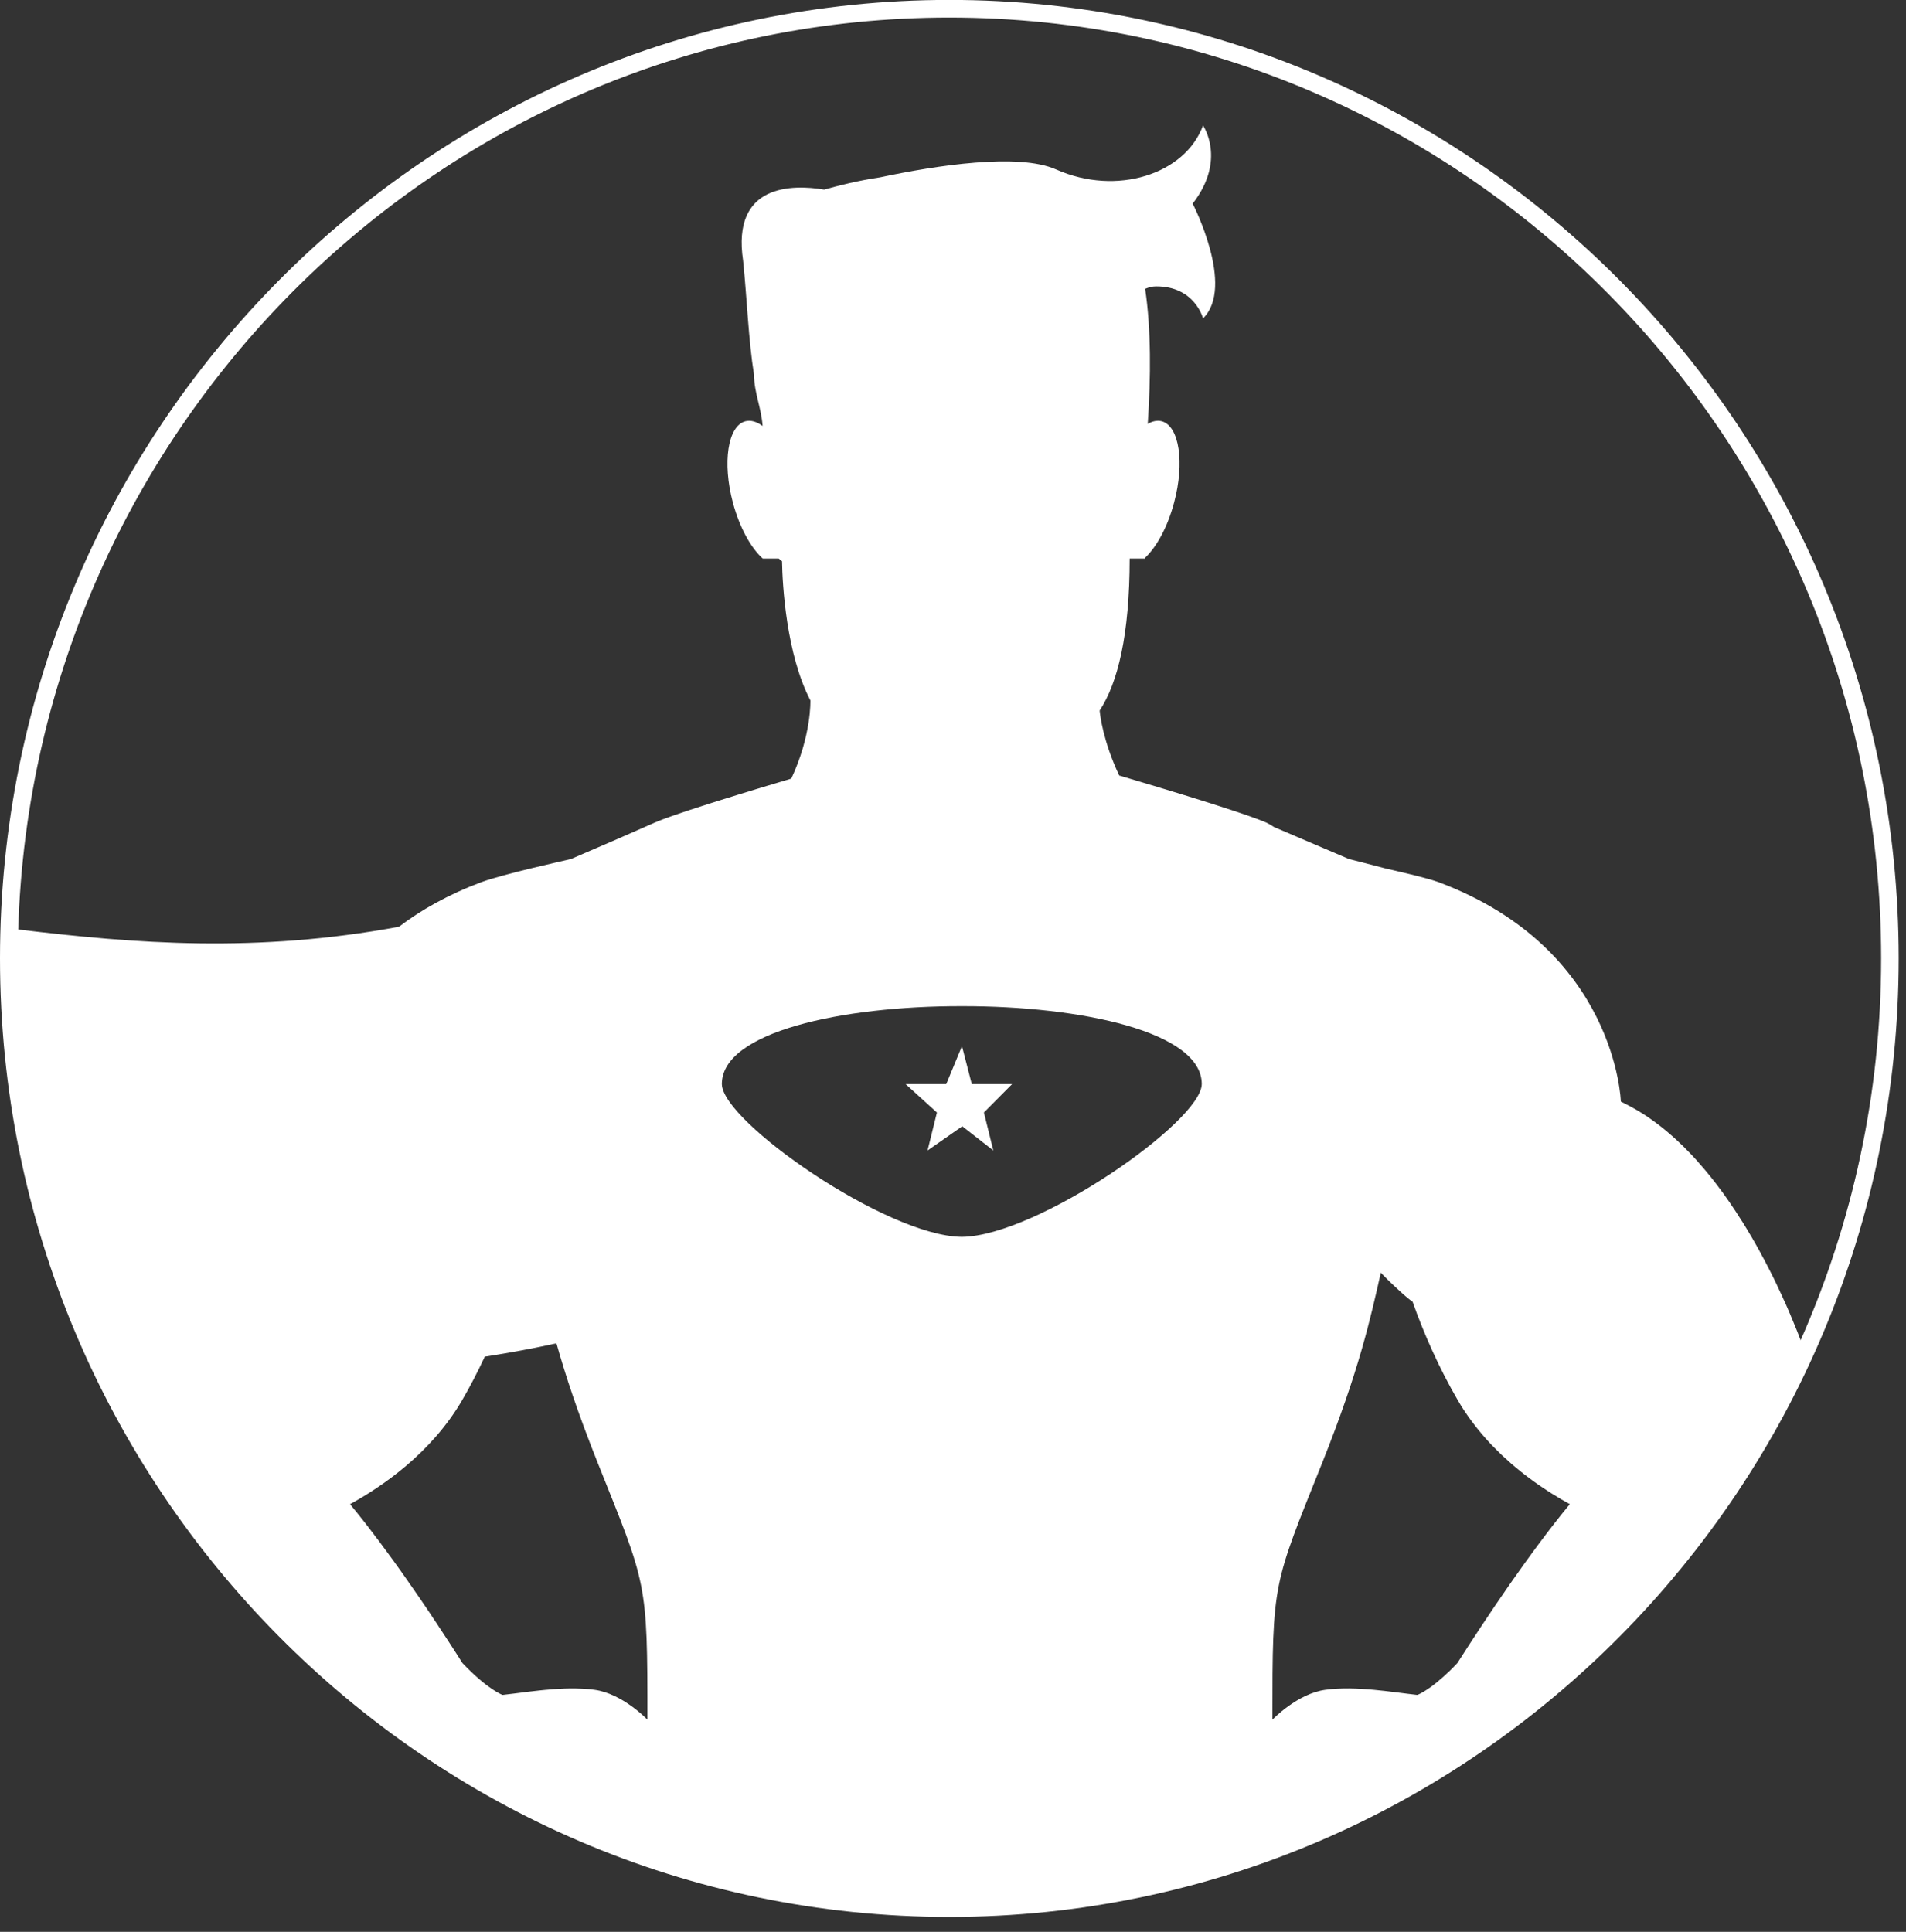 <svg xmlns="http://www.w3.org/2000/svg" xmlns:xlink="http://www.w3.org/1999/xlink" preserveAspectRatio="xMidYMid" width="74" height="75" viewBox="0 0 74 75">
  <rect x="0" y="0" width="74" height="75" fill="#333333" stroke="none"/>
  <defs>
    <style>

      .cls-2 {
        fill: #ffffff;
      }
    </style>
  </defs>
  <path d="M36.858,74.421 C16.534,74.421 -0.000,57.727 -0.000,37.208 C-0.000,16.690 16.534,-0.003 36.858,-0.003 C57.181,-0.003 73.716,16.690 73.716,37.208 C73.716,57.727 57.181,74.421 36.858,74.421 ZM51.455,65.604 C52.644,65.441 54.039,65.695 55.029,65.802 C55.029,65.802 55.032,65.800 55.042,65.796 C55.045,65.796 55.045,65.796 55.045,65.795 C55.051,65.793 55.057,65.790 55.066,65.787 C55.066,65.786 55.069,65.785 55.069,65.783 C55.078,65.781 55.087,65.777 55.094,65.773 C55.100,65.771 55.106,65.767 55.115,65.763 C55.115,65.763 55.118,65.761 55.118,65.761 C55.127,65.757 55.137,65.751 55.146,65.747 C55.158,65.741 55.170,65.734 55.186,65.727 C55.192,65.723 55.198,65.719 55.204,65.715 C55.219,65.707 55.235,65.698 55.250,65.689 C55.253,65.687 55.259,65.685 55.265,65.682 C55.268,65.680 55.271,65.678 55.274,65.676 C55.290,65.666 55.308,65.656 55.324,65.644 C55.333,65.640 55.339,65.636 55.345,65.632 C55.345,65.631 55.348,65.630 55.351,65.628 C55.406,65.594 55.468,65.552 55.538,65.502 C55.544,65.498 55.550,65.493 55.556,65.488 C55.560,65.486 55.563,65.485 55.566,65.483 C55.590,65.463 55.618,65.444 55.642,65.425 C55.658,65.415 55.667,65.405 55.682,65.394 C55.710,65.373 55.737,65.351 55.768,65.327 C55.777,65.318 55.789,65.309 55.799,65.302 C55.881,65.234 55.970,65.158 56.065,65.073 C56.081,65.061 56.093,65.046 56.108,65.033 C56.142,65.004 56.173,64.972 56.206,64.941 C56.228,64.923 56.246,64.906 56.265,64.888 C56.298,64.856 56.332,64.821 56.369,64.785 C56.384,64.771 56.399,64.755 56.415,64.739 C56.418,64.737 56.421,64.735 56.421,64.733 C56.473,64.679 56.528,64.624 56.583,64.564 C57.711,62.797 59.382,60.292 60.948,58.396 C60.844,58.340 60.737,58.277 60.624,58.213 C60.535,58.159 60.440,58.103 60.345,58.043 C60.342,58.042 60.338,58.041 60.338,58.040 C60.268,57.997 60.194,57.953 60.124,57.905 C60.102,57.892 60.081,57.877 60.060,57.864 C59.992,57.821 59.925,57.776 59.857,57.729 C59.857,57.729 59.857,57.729 59.854,57.728 C59.830,57.712 59.802,57.693 59.778,57.674 C59.778,57.673 59.774,57.673 59.774,57.673 C59.710,57.629 59.649,57.585 59.584,57.540 C59.581,57.539 59.581,57.538 59.581,57.538 C59.551,57.514 59.517,57.490 59.483,57.467 C59.483,57.466 59.483,57.466 59.483,57.466 C59.425,57.423 59.364,57.378 59.302,57.332 C59.266,57.305 59.229,57.275 59.189,57.246 C59.189,57.245 59.189,57.244 59.186,57.243 C59.131,57.199 59.076,57.156 59.017,57.111 C59.017,57.111 59.017,57.110 59.017,57.110 C58.778,56.919 58.539,56.708 58.300,56.484 C58.300,56.482 58.297,56.480 58.297,56.479 C58.275,56.460 58.257,56.442 58.239,56.424 C58.162,56.349 58.085,56.272 58.009,56.195 C58.009,56.195 58.009,56.193 58.009,56.193 C57.963,56.149 57.920,56.107 57.877,56.062 C57.877,56.062 57.877,56.060 57.877,56.060 C57.635,55.804 57.402,55.527 57.181,55.235 C57.181,55.232 57.181,55.232 57.181,55.232 C57.166,55.215 57.154,55.197 57.138,55.179 C57.046,55.056 56.957,54.931 56.872,54.799 C56.859,54.783 56.847,54.766 56.835,54.749 C56.835,54.747 56.835,54.747 56.835,54.747 C56.758,54.628 56.681,54.505 56.608,54.378 C55.878,53.132 55.262,51.734 54.845,50.541 C54.842,50.539 54.836,50.535 54.833,50.533 C54.833,50.533 54.830,50.531 54.830,50.531 C54.830,50.529 54.824,50.527 54.821,50.525 C54.802,50.512 54.784,50.497 54.763,50.481 C54.753,50.475 54.744,50.468 54.738,50.460 C54.720,50.447 54.704,50.433 54.683,50.418 C54.674,50.410 54.664,50.402 54.652,50.391 C54.634,50.377 54.615,50.362 54.597,50.345 C54.585,50.336 54.576,50.326 54.563,50.317 C54.536,50.293 54.508,50.268 54.481,50.245 C54.468,50.236 54.459,50.227 54.447,50.217 C54.425,50.195 54.401,50.173 54.376,50.151 C54.361,50.138 54.349,50.125 54.333,50.112 C54.312,50.096 54.294,50.077 54.275,50.058 C54.260,50.044 54.245,50.032 54.232,50.018 C54.211,49.999 54.189,49.981 54.168,49.960 C54.156,49.948 54.143,49.937 54.131,49.926 C54.100,49.895 54.070,49.866 54.039,49.837 C54.036,49.836 54.036,49.835 54.033,49.833 C53.999,49.800 53.966,49.766 53.932,49.735 C53.929,49.731 53.926,49.729 53.923,49.726 C53.907,49.710 53.889,49.694 53.874,49.678 C53.858,49.662 53.846,49.649 53.831,49.634 C53.828,49.631 53.821,49.626 53.818,49.622 C53.812,49.614 53.803,49.606 53.797,49.600 C53.779,49.581 53.760,49.563 53.742,49.547 C53.739,49.541 53.730,49.534 53.726,49.529 C53.705,49.510 53.690,49.491 53.671,49.473 C53.650,49.451 53.628,49.428 53.610,49.409 C53.211,51.171 52.776,53.188 51.329,56.805 C49.426,61.563 49.401,61.366 49.401,66.764 C49.401,66.764 50.364,65.752 51.455,65.604 ZM37.327,48.019 C37.327,48.019 37.330,48.019 37.330,48.019 C37.333,48.019 37.336,48.019 37.342,48.019 C37.345,48.019 37.351,48.019 37.354,48.019 C40.260,47.986 46.658,43.537 46.658,42.083 C46.655,40.065 42.008,39.058 37.354,39.062 C37.351,39.062 37.345,39.062 37.342,39.062 C37.336,39.062 37.333,39.062 37.327,39.062 C32.673,39.058 28.026,40.065 28.026,42.083 C28.026,43.537 34.421,47.986 37.327,48.019 ZM13.613,58.424 C13.640,58.456 13.665,58.491 13.693,58.523 C13.760,58.602 13.821,58.681 13.886,58.760 C13.932,58.818 13.978,58.876 14.024,58.934 C14.070,58.993 14.116,59.051 14.165,59.112 C14.211,59.170 14.257,59.231 14.303,59.291 C14.352,59.351 14.398,59.411 14.441,59.471 C14.487,59.532 14.536,59.592 14.578,59.653 C14.628,59.715 14.673,59.778 14.723,59.840 C14.765,59.901 14.811,59.960 14.854,60.021 C14.903,60.086 14.952,60.152 15.001,60.218 C15.044,60.276 15.087,60.334 15.130,60.395 C15.182,60.463 15.234,60.535 15.284,60.604 C15.323,60.660 15.363,60.716 15.403,60.771 C15.464,60.858 15.529,60.945 15.590,61.032 C15.621,61.078 15.654,61.121 15.685,61.167 C15.768,61.285 15.851,61.402 15.930,61.519 C15.967,61.570 16.001,61.619 16.035,61.668 C16.090,61.747 16.142,61.824 16.194,61.900 C16.234,61.955 16.267,62.009 16.307,62.062 C16.356,62.135 16.405,62.207 16.454,62.279 C16.491,62.334 16.528,62.391 16.568,62.445 C16.611,62.514 16.660,62.583 16.706,62.651 C16.743,62.706 16.779,62.762 16.816,62.819 C16.862,62.886 16.905,62.953 16.951,63.019 C16.985,63.075 17.022,63.128 17.058,63.184 C17.104,63.249 17.144,63.315 17.187,63.380 C17.221,63.433 17.258,63.486 17.291,63.538 C17.331,63.600 17.371,63.661 17.411,63.721 C17.604,64.015 17.785,64.298 17.953,64.564 C18.931,65.596 19.511,65.802 19.511,65.802 C19.532,65.800 19.557,65.797 19.578,65.794 C19.679,65.783 19.780,65.771 19.888,65.757 C19.894,65.757 19.900,65.755 19.906,65.755 C19.955,65.749 20.004,65.743 20.050,65.737 C20.338,65.700 20.645,65.660 20.964,65.627 C20.970,65.626 20.973,65.626 20.979,65.626 C20.985,65.625 20.988,65.624 20.991,65.624 C20.991,65.624 20.991,65.624 20.994,65.624 C21.068,65.616 21.141,65.610 21.215,65.602 C21.218,65.602 21.221,65.602 21.227,65.602 C21.227,65.602 21.227,65.602 21.230,65.602 C21.301,65.594 21.371,65.588 21.442,65.583 C21.448,65.582 21.454,65.581 21.460,65.581 C21.460,65.581 21.463,65.581 21.463,65.581 C21.595,65.571 21.727,65.564 21.859,65.560 C21.862,65.560 21.865,65.560 21.868,65.559 C21.889,65.558 21.911,65.557 21.932,65.556 C21.997,65.554 22.061,65.554 22.122,65.552 C22.138,65.552 22.153,65.552 22.168,65.552 C22.217,65.551 22.266,65.552 22.312,65.552 C22.315,65.552 22.322,65.552 22.325,65.552 C22.340,65.553 22.352,65.553 22.365,65.553 C22.441,65.554 22.515,65.556 22.591,65.560 C22.604,65.560 22.619,65.561 22.631,65.562 C22.631,65.562 22.634,65.562 22.634,65.562 C22.784,65.569 22.935,65.583 23.085,65.604 C24.176,65.752 25.136,66.764 25.136,66.764 C25.136,61.366 25.114,61.563 23.211,56.805 C22.435,54.862 21.948,53.381 21.604,52.152 C20.725,52.346 19.802,52.518 18.821,52.671 C18.551,53.249 18.254,53.828 17.932,54.378 C16.736,56.421 14.827,57.720 13.591,58.396 C13.598,58.405 13.607,58.414 13.613,58.424 ZM36.858,0.682 C17.282,0.682 1.299,16.464 0.708,36.086 C5.287,36.638 9.953,37.004 15.489,35.980 C16.347,35.327 17.402,34.730 18.686,34.249 C19.501,33.944 22.049,33.379 22.049,33.379 C22.049,33.379 22.168,33.350 22.168,33.350 C23.447,32.804 24.513,32.339 25.415,31.938 C25.439,31.928 25.467,31.917 25.497,31.904 C25.510,31.899 25.525,31.893 25.540,31.887 C25.556,31.881 25.571,31.874 25.586,31.867 C25.589,31.866 25.589,31.866 25.592,31.866 C25.592,31.866 25.592,31.866 25.592,31.865 C25.602,31.861 25.617,31.856 25.626,31.852 C25.651,31.843 25.672,31.834 25.697,31.825 C25.709,31.820 25.721,31.815 25.733,31.810 C25.749,31.805 25.761,31.800 25.776,31.795 C25.798,31.788 25.816,31.780 25.838,31.773 C25.844,31.770 25.850,31.768 25.856,31.766 C25.862,31.764 25.865,31.762 25.871,31.760 C25.923,31.740 25.982,31.720 26.040,31.699 C26.049,31.695 26.061,31.691 26.071,31.687 C26.089,31.681 26.107,31.675 26.123,31.669 C26.135,31.666 26.144,31.662 26.156,31.658 C26.175,31.652 26.196,31.644 26.215,31.638 C26.215,31.638 26.215,31.638 26.215,31.637 C26.230,31.632 26.245,31.627 26.261,31.622 C26.285,31.613 26.310,31.604 26.337,31.596 C26.346,31.593 26.353,31.590 26.362,31.587 C26.362,31.586 26.362,31.586 26.365,31.586 C26.371,31.583 26.377,31.581 26.386,31.579 C26.481,31.546 26.583,31.513 26.684,31.479 C26.684,31.479 26.684,31.478 26.687,31.478 C26.708,31.471 26.733,31.464 26.751,31.456 C26.782,31.446 26.812,31.436 26.846,31.425 C26.846,31.425 26.849,31.424 26.849,31.424 C26.849,31.423 26.855,31.422 26.858,31.422 C26.880,31.414 26.901,31.407 26.926,31.400 C26.981,31.381 27.036,31.363 27.094,31.345 C27.104,31.342 27.110,31.339 27.119,31.337 C27.128,31.333 27.137,31.330 27.147,31.328 C27.165,31.321 27.186,31.314 27.208,31.308 C27.208,31.307 27.211,31.307 27.211,31.307 C27.238,31.298 27.266,31.289 27.294,31.280 C27.312,31.274 27.327,31.270 27.343,31.265 C27.413,31.241 27.487,31.218 27.560,31.195 C27.570,31.192 27.576,31.190 27.582,31.187 C27.609,31.179 27.637,31.170 27.668,31.160 C27.698,31.150 27.732,31.141 27.766,31.130 C27.769,31.129 27.769,31.129 27.769,31.128 C27.790,31.122 27.809,31.117 27.827,31.111 C27.870,31.096 27.913,31.083 27.959,31.069 C27.962,31.068 27.962,31.068 27.962,31.068 C27.965,31.066 27.971,31.065 27.977,31.063 C28.026,31.047 28.075,31.032 28.127,31.016 C28.140,31.012 28.149,31.010 28.158,31.007 C28.189,30.997 28.222,30.987 28.253,30.977 C28.321,30.956 28.388,30.935 28.455,30.915 C28.465,30.912 28.474,30.909 28.483,30.906 C28.483,30.905 28.486,30.904 28.489,30.904 C28.572,30.879 28.652,30.854 28.731,30.829 C28.737,30.828 28.741,30.827 28.741,30.826 C28.759,30.821 28.777,30.815 28.796,30.810 C28.906,30.776 29.016,30.743 29.124,30.710 C29.124,30.709 29.127,30.709 29.127,30.708 C29.142,30.704 29.154,30.700 29.167,30.696 C29.249,30.670 29.335,30.644 29.418,30.619 C29.433,30.616 29.446,30.611 29.461,30.607 C29.473,30.603 29.488,30.599 29.501,30.594 C29.550,30.580 29.596,30.566 29.645,30.551 C29.648,30.550 29.648,30.550 29.651,30.549 C29.691,30.538 29.725,30.526 29.761,30.515 C29.786,30.508 29.810,30.501 29.832,30.494 C29.844,30.491 29.856,30.488 29.869,30.485 C29.915,30.471 29.961,30.457 30.007,30.443 C30.007,30.442 30.010,30.442 30.013,30.441 C30.046,30.430 30.083,30.419 30.120,30.409 C30.141,30.402 30.163,30.396 30.181,30.390 C30.194,30.386 30.206,30.383 30.215,30.380 C30.243,30.372 30.264,30.365 30.289,30.358 C30.338,30.344 30.384,30.330 30.430,30.316 C30.448,30.311 30.463,30.306 30.479,30.302 C30.549,30.280 30.620,30.259 30.687,30.238 C30.699,30.235 30.712,30.232 30.721,30.229 C31.512,28.538 31.463,27.191 31.463,27.191 C30.531,25.408 30.377,22.727 30.362,21.789 C30.322,21.759 30.276,21.723 30.233,21.685 C30.233,21.685 29.614,21.685 29.614,21.685 C29.154,21.275 28.713,20.480 28.452,19.508 C28.042,17.959 28.256,16.549 28.928,16.358 C29.142,16.298 29.375,16.367 29.608,16.538 C29.556,15.818 29.280,15.255 29.274,14.543 C29.059,13.214 29.001,11.581 28.851,10.119 C28.400,7.134 30.761,7.155 32.002,7.361 C32.508,7.216 33.305,7.012 34.166,6.885 C36.361,6.420 39.540,5.930 41.002,6.578 C43.353,7.621 46.011,6.768 46.707,4.871 C46.707,4.871 47.629,6.202 46.305,7.905 C46.305,7.905 47.967,11.134 46.707,12.361 C46.707,12.361 46.391,11.107 44.877,11.118 C44.742,11.118 44.604,11.153 44.460,11.214 C44.693,12.780 44.684,14.632 44.561,16.456 C44.751,16.347 44.938,16.309 45.113,16.358 C45.784,16.549 45.999,17.959 45.585,19.508 C45.333,20.455 44.907,21.233 44.460,21.653 C44.460,21.664 44.460,21.674 44.460,21.685 C44.460,21.685 43.859,21.685 43.859,21.685 C43.856,24.638 43.405,26.500 42.694,27.586 C42.709,27.752 42.826,28.780 43.454,30.108 C43.746,30.194 44.113,30.303 44.524,30.427 C44.530,30.429 44.536,30.431 44.543,30.433 C44.601,30.450 44.662,30.468 44.720,30.486 C44.723,30.487 44.730,30.488 44.733,30.489 C44.855,30.526 44.981,30.564 45.107,30.603 C45.119,30.606 45.128,30.609 45.140,30.613 C45.196,30.629 45.251,30.645 45.306,30.662 C45.312,30.664 45.315,30.665 45.321,30.667 C45.327,30.669 45.333,30.670 45.340,30.673 C45.343,30.674 45.346,30.675 45.352,30.676 C45.401,30.692 45.453,30.708 45.508,30.724 C45.514,30.726 45.520,30.728 45.527,30.730 C45.527,30.731 45.530,30.731 45.536,30.732 C45.545,30.735 45.557,30.739 45.566,30.743 C45.603,30.753 45.640,30.764 45.677,30.775 C45.704,30.784 45.735,30.793 45.763,30.802 C45.766,30.803 45.772,30.804 45.775,30.805 C45.827,30.822 45.879,30.837 45.928,30.854 C45.931,30.855 45.937,30.856 45.940,30.857 C45.950,30.859 45.953,30.861 45.959,30.864 C45.968,30.866 45.977,30.869 45.986,30.871 C46.032,30.885 46.084,30.900 46.134,30.916 C46.299,30.968 46.468,31.019 46.630,31.071 C46.633,31.071 46.633,31.072 46.639,31.073 C46.642,31.074 46.648,31.076 46.655,31.078 C46.731,31.103 46.811,31.128 46.888,31.152 C46.915,31.160 46.940,31.168 46.964,31.176 C46.970,31.177 46.973,31.179 46.976,31.180 C47.004,31.189 47.032,31.198 47.062,31.207 C47.099,31.219 47.133,31.230 47.170,31.241 C47.173,31.243 47.176,31.244 47.179,31.245 C47.268,31.274 47.357,31.301 47.445,31.330 C47.449,31.331 47.455,31.333 47.458,31.335 C47.482,31.342 47.504,31.349 47.525,31.356 C47.565,31.369 47.602,31.382 47.642,31.395 C47.645,31.396 47.648,31.397 47.651,31.399 C47.666,31.403 47.678,31.406 47.691,31.410 C47.807,31.448 47.918,31.485 48.025,31.521 C48.028,31.523 48.031,31.523 48.034,31.524 C48.101,31.546 48.166,31.568 48.230,31.590 C48.246,31.596 48.261,31.601 48.279,31.607 C48.279,31.607 48.282,31.607 48.282,31.608 C48.298,31.614 48.313,31.619 48.331,31.625 C48.344,31.629 48.356,31.633 48.368,31.637 C48.390,31.646 48.414,31.654 48.439,31.662 C48.439,31.663 48.442,31.664 48.445,31.664 C48.457,31.668 48.469,31.673 48.485,31.678 C48.497,31.683 48.509,31.687 48.525,31.692 C48.543,31.698 48.561,31.705 48.580,31.712 C48.604,31.722 48.632,31.731 48.659,31.741 C48.662,31.742 48.666,31.743 48.669,31.744 C48.690,31.751 48.708,31.759 48.727,31.766 C48.730,31.767 48.730,31.767 48.733,31.767 C48.742,31.772 48.757,31.777 48.770,31.782 C48.782,31.785 48.791,31.790 48.803,31.794 C48.816,31.798 48.831,31.803 48.843,31.808 C48.865,31.816 48.886,31.825 48.908,31.833 C48.911,31.835 48.920,31.837 48.923,31.839 C48.941,31.845 48.960,31.852 48.975,31.859 C49.009,31.873 49.046,31.887 49.076,31.899 C49.076,31.900 49.076,31.900 49.076,31.901 C49.110,31.914 49.141,31.927 49.168,31.938 C49.257,31.978 49.355,32.037 49.463,32.108 C50.217,32.430 51.167,32.836 52.372,33.350 C52.372,33.350 52.979,33.505 52.979,33.505 C52.979,33.505 53.837,33.728 53.837,33.728 C53.837,33.728 55.363,34.066 55.854,34.249 C62.763,36.835 62.929,42.770 62.929,42.770 C62.932,42.771 62.932,42.772 62.935,42.772 C63.030,42.816 63.125,42.865 63.220,42.915 C63.241,42.924 63.263,42.937 63.284,42.948 C63.379,42.998 63.468,43.048 63.560,43.103 C63.579,43.113 63.597,43.125 63.615,43.135 C63.698,43.185 63.781,43.237 63.864,43.291 C63.876,43.301 63.891,43.309 63.907,43.318 C63.995,43.377 64.084,43.439 64.170,43.502 C64.192,43.517 64.213,43.533 64.235,43.549 C64.320,43.612 64.409,43.678 64.495,43.746 C64.507,43.755 64.520,43.766 64.532,43.776 C64.612,43.838 64.688,43.903 64.765,43.969 C64.783,43.983 64.802,43.998 64.817,44.014 C64.903,44.086 64.986,44.158 65.065,44.232 C65.087,44.251 65.105,44.269 65.124,44.287 C65.203,44.362 65.283,44.436 65.363,44.515 C65.366,44.519 65.372,44.525 65.378,44.530 C65.458,44.611 65.537,44.693 65.617,44.775 C65.639,44.795 65.657,44.814 65.675,44.834 C65.752,44.917 65.829,45.000 65.905,45.084 C65.921,45.102 65.936,45.121 65.951,45.140 C66.022,45.217 66.089,45.295 66.157,45.376 C66.169,45.391 66.181,45.405 66.193,45.418 C66.267,45.508 66.341,45.597 66.414,45.686 C66.432,45.710 66.451,45.732 66.469,45.756 C66.540,45.846 66.613,45.937 66.684,46.031 C66.693,46.045 66.702,46.061 66.714,46.074 C66.779,46.160 66.843,46.246 66.908,46.333 C66.920,46.353 66.935,46.374 66.951,46.394 C67.018,46.488 67.085,46.584 67.153,46.681 C67.168,46.705 67.183,46.727 67.199,46.751 C67.263,46.847 67.331,46.942 67.392,47.038 C67.398,47.046 67.401,47.054 67.407,47.061 C67.472,47.160 67.536,47.259 67.597,47.359 C67.616,47.383 67.631,47.407 67.646,47.431 C67.708,47.531 67.769,47.632 67.830,47.731 C67.843,47.753 67.855,47.774 67.867,47.794 C67.922,47.888 67.977,47.980 68.033,48.073 C68.042,48.089 68.051,48.105 68.060,48.121 C68.118,48.224 68.177,48.326 68.235,48.428 C68.247,48.454 68.263,48.481 68.278,48.506 C68.333,48.608 68.388,48.711 68.443,48.813 C68.453,48.830 68.462,48.846 68.471,48.862 C68.520,48.957 68.569,49.050 68.618,49.145 C68.630,49.167 68.640,49.189 68.652,49.210 C68.704,49.313 68.756,49.415 68.808,49.517 C68.820,49.543 68.833,49.567 68.845,49.591 C68.894,49.693 68.943,49.795 68.992,49.896 C68.995,49.902 68.998,49.909 69.001,49.916 C69.050,50.018 69.099,50.121 69.145,50.225 C69.158,50.249 69.167,50.272 69.179,50.296 C69.225,50.398 69.271,50.499 69.317,50.600 C69.326,50.621 69.335,50.641 69.345,50.660 C69.384,50.756 69.427,50.848 69.467,50.941 C69.473,50.955 69.476,50.970 69.486,50.985 C69.529,51.086 69.568,51.185 69.611,51.286 C69.620,51.308 69.630,51.332 69.639,51.355 C69.682,51.454 69.722,51.554 69.761,51.651 C69.765,51.665 69.771,51.677 69.777,51.691 C69.814,51.782 69.847,51.873 69.881,51.961 C69.890,51.981 69.899,51.999 69.902,52.017 C69.906,52.023 69.909,52.028 69.909,52.033 C71.913,47.500 73.035,42.486 73.035,37.208 C73.035,17.068 56.807,0.682 36.858,0.682 ZM36.738,42.087 C36.738,42.087 37.348,40.613 37.348,40.613 C37.348,40.613 37.728,42.087 37.728,42.087 C37.728,42.087 39.295,42.087 39.295,42.087 C39.295,42.087 38.200,43.191 38.200,43.191 C38.200,43.191 38.565,44.666 38.565,44.666 C38.565,44.666 37.360,43.726 37.360,43.726 C37.360,43.726 36.012,44.666 36.012,44.666 C36.012,44.666 36.376,43.191 36.376,43.191 C36.376,43.191 35.159,42.087 35.159,42.087 C35.159,42.087 36.738,42.087 36.738,42.087 Z" id="path-1" class="cls-2" fill-rule="evenodd"/>
</svg>
